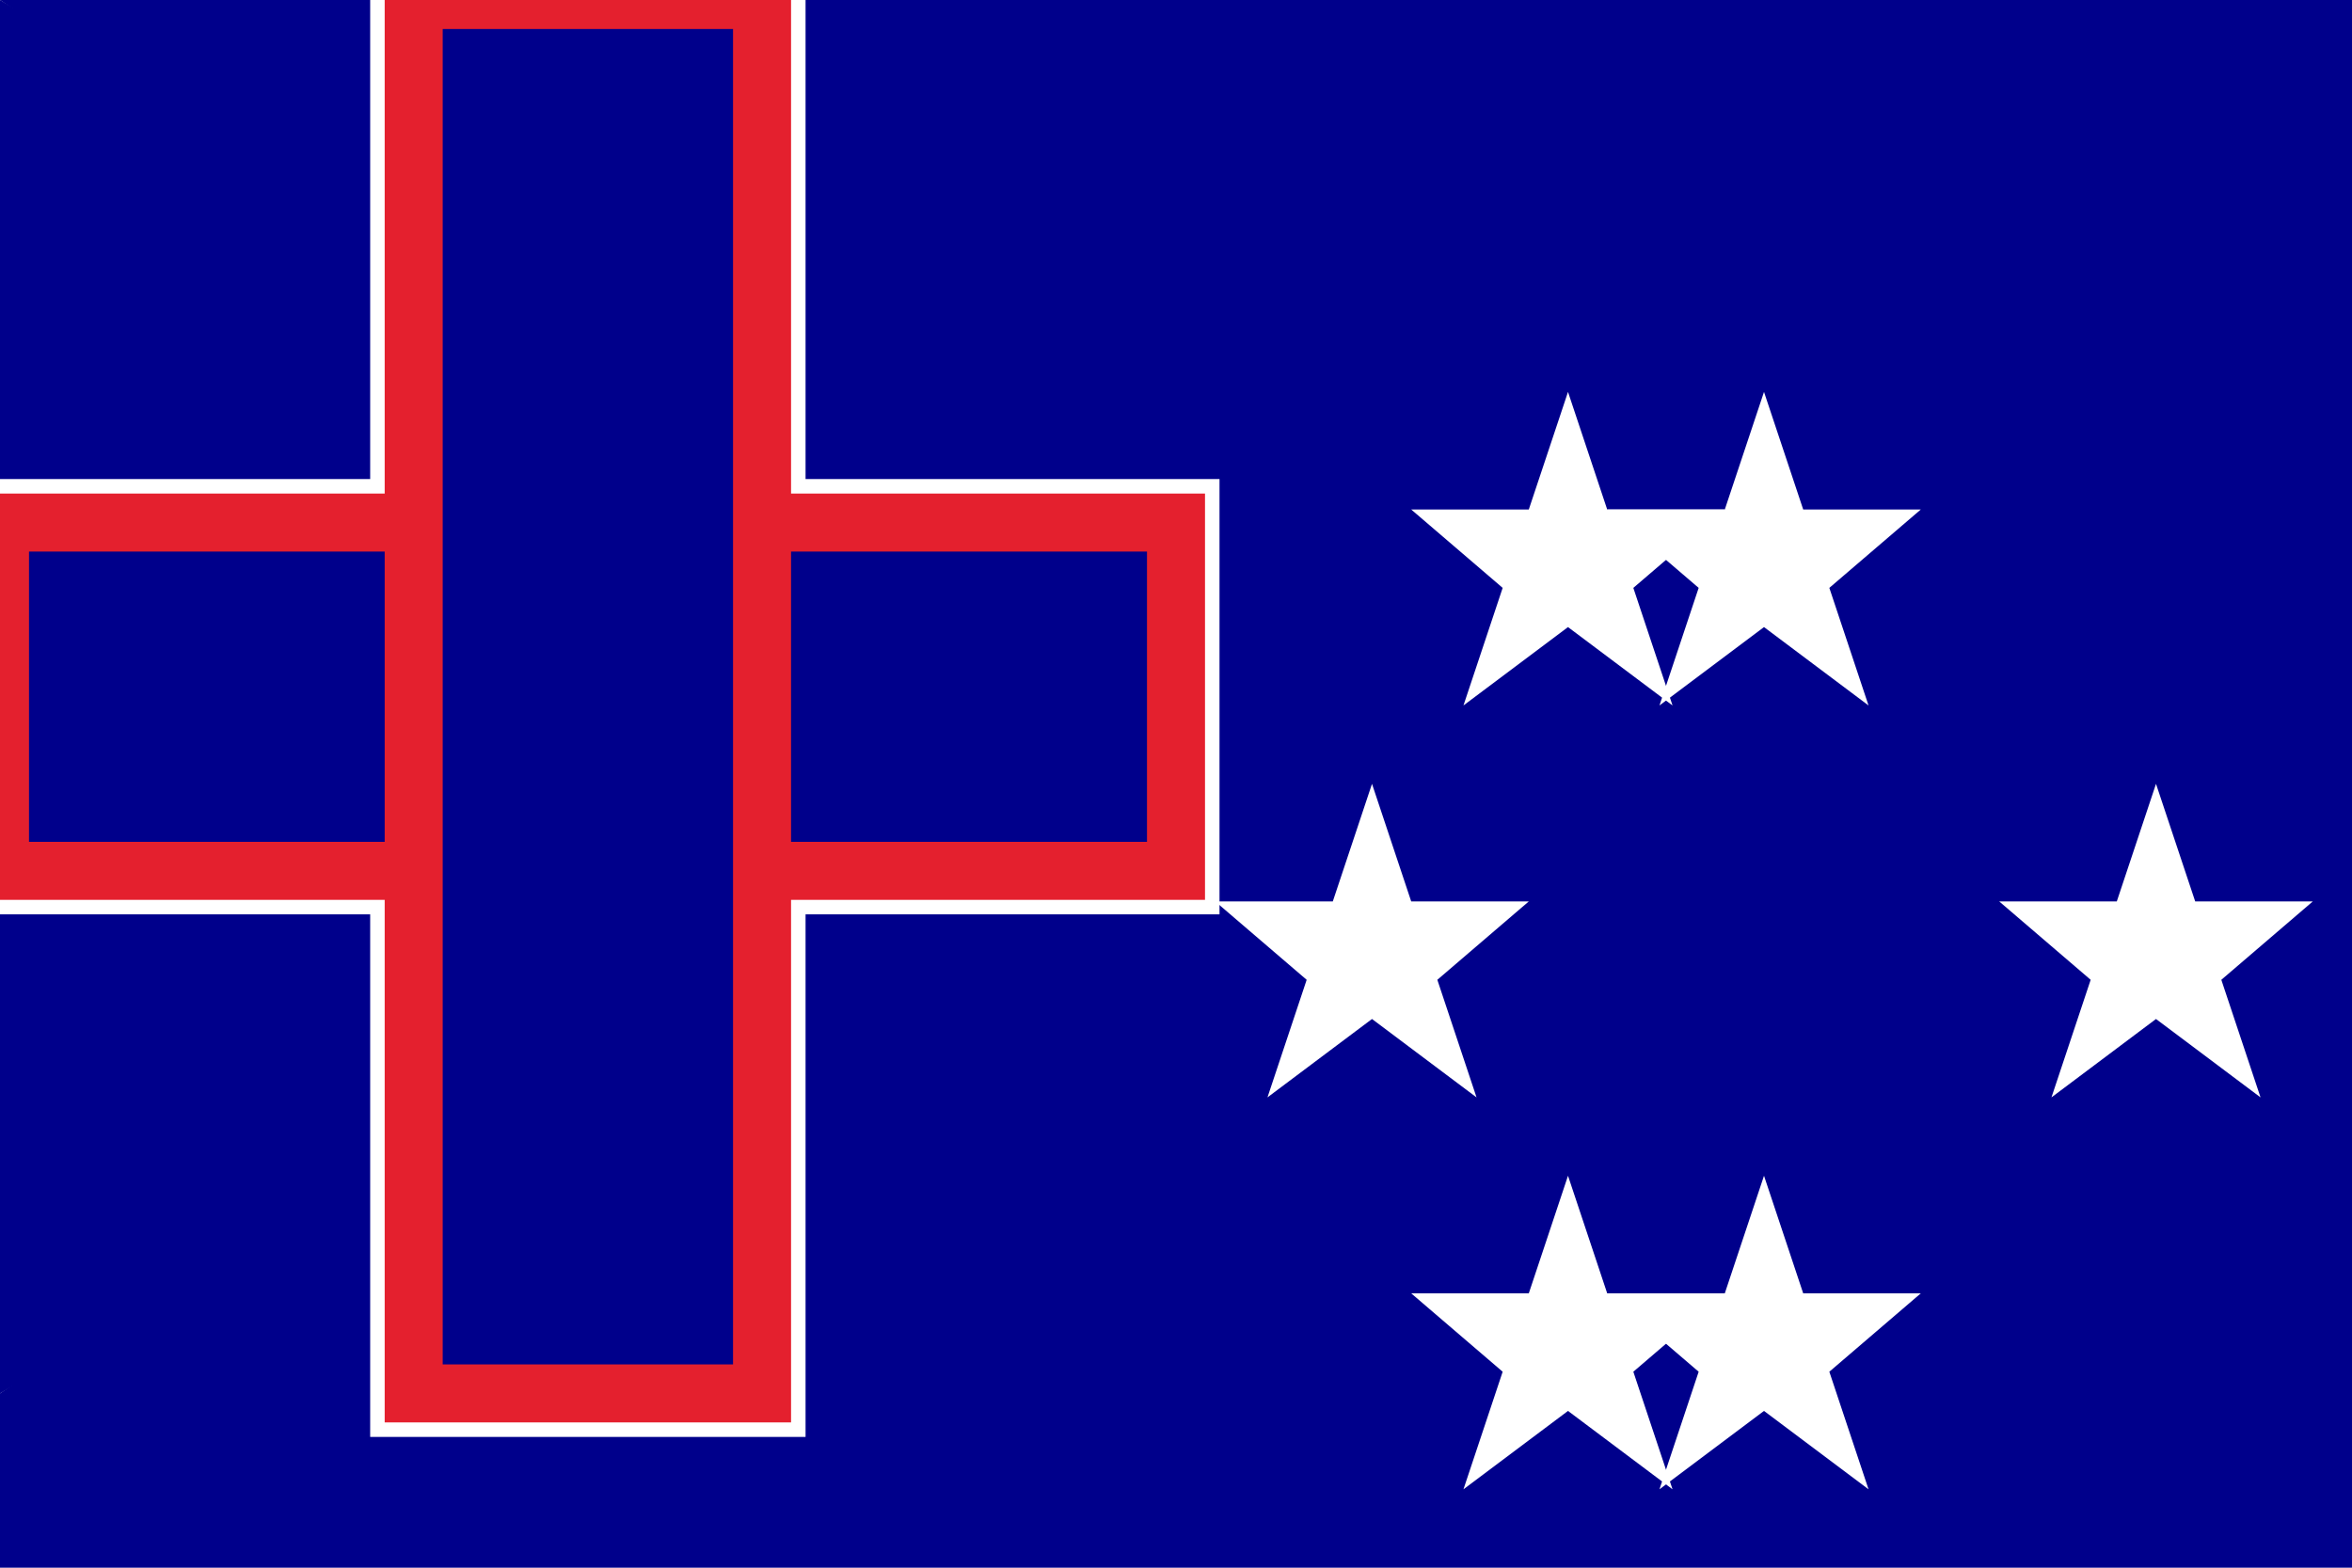 <svg xmlns="http://www.w3.org/2000/svg" viewBox="0 0 900 600">
  <rect width="900" height="600" fill="#00008B"/>
  <g fill="#fff">
    <path d="M0,0 L400,266.7 L0,533.3 z"/>
    <path d="M50,0 L450,266.7 L50,533.3 z" fill="#00008B"/>
    <path d="M0,0 L0,533.3 L450,266.7 z" fill="#00008B"/>
    <rect x="0" y="200" width="450" height="133.3"/>
    <rect x="158.3" y="0" width="133.3" height="533.3"/>
    <rect x="0" y="200" width="450" height="133.3" fill="#00008B" stroke="#fff" stroke-width="33.3"/>
    <rect x="158.3" y="0" width="133.3" height="533.3" fill="#00008B" stroke="#fff" stroke-width="33.3"/>
    <rect x="0" y="200" width="450" height="133.3" fill="#00008B" stroke="#E4202E" stroke-width="22.2"/>
    <rect x="158.3" y="0" width="133.3" height="533.3" fill="#00008B" stroke="#E4202E" stroke-width="22.2"/>
  </g>
  <!-- Commonwealth Star -->
  <path fill="#fff" d="M675,150 L690,195 L735,195 L700,225 L715,270 L675,240 L635,270 L650,225 L615,195 L660,195 Z"/>
  <!-- Alpha Crucis -->
  <path fill="#fff" d="M675,450 L690,495 L735,495 L700,525 L715,570 L675,540 L635,570 L650,525 L615,495 L660,495 Z"/>
  <!-- Beta Crucis -->
  <path fill="#fff" d="M825,300 L840,345 L885,345 L850,375 L865,420 L825,390 L785,420 L800,375 L765,345 L810,345 Z"/>
  <!-- Gamma Crucis -->
  <path fill="#fff" d="M525,300 L540,345 L585,345 L550,375 L565,420 L525,390 L485,420 L500,375 L465,345 L510,345 Z"/>
  <!-- Delta Crucis -->
  <path fill="#fff" d="M600,150 L615,195 L660,195 L625,225 L640,270 L600,240 L560,270 L575,225 L540,195 L585,195 Z"/>
  <!-- Epsilon Crucis -->
  <path fill="#fff" d="M600,450 L615,495 L660,495 L625,525 L640,570 L600,540 L560,570 L575,525 L540,495 L585,495 Z"/>
</svg> 